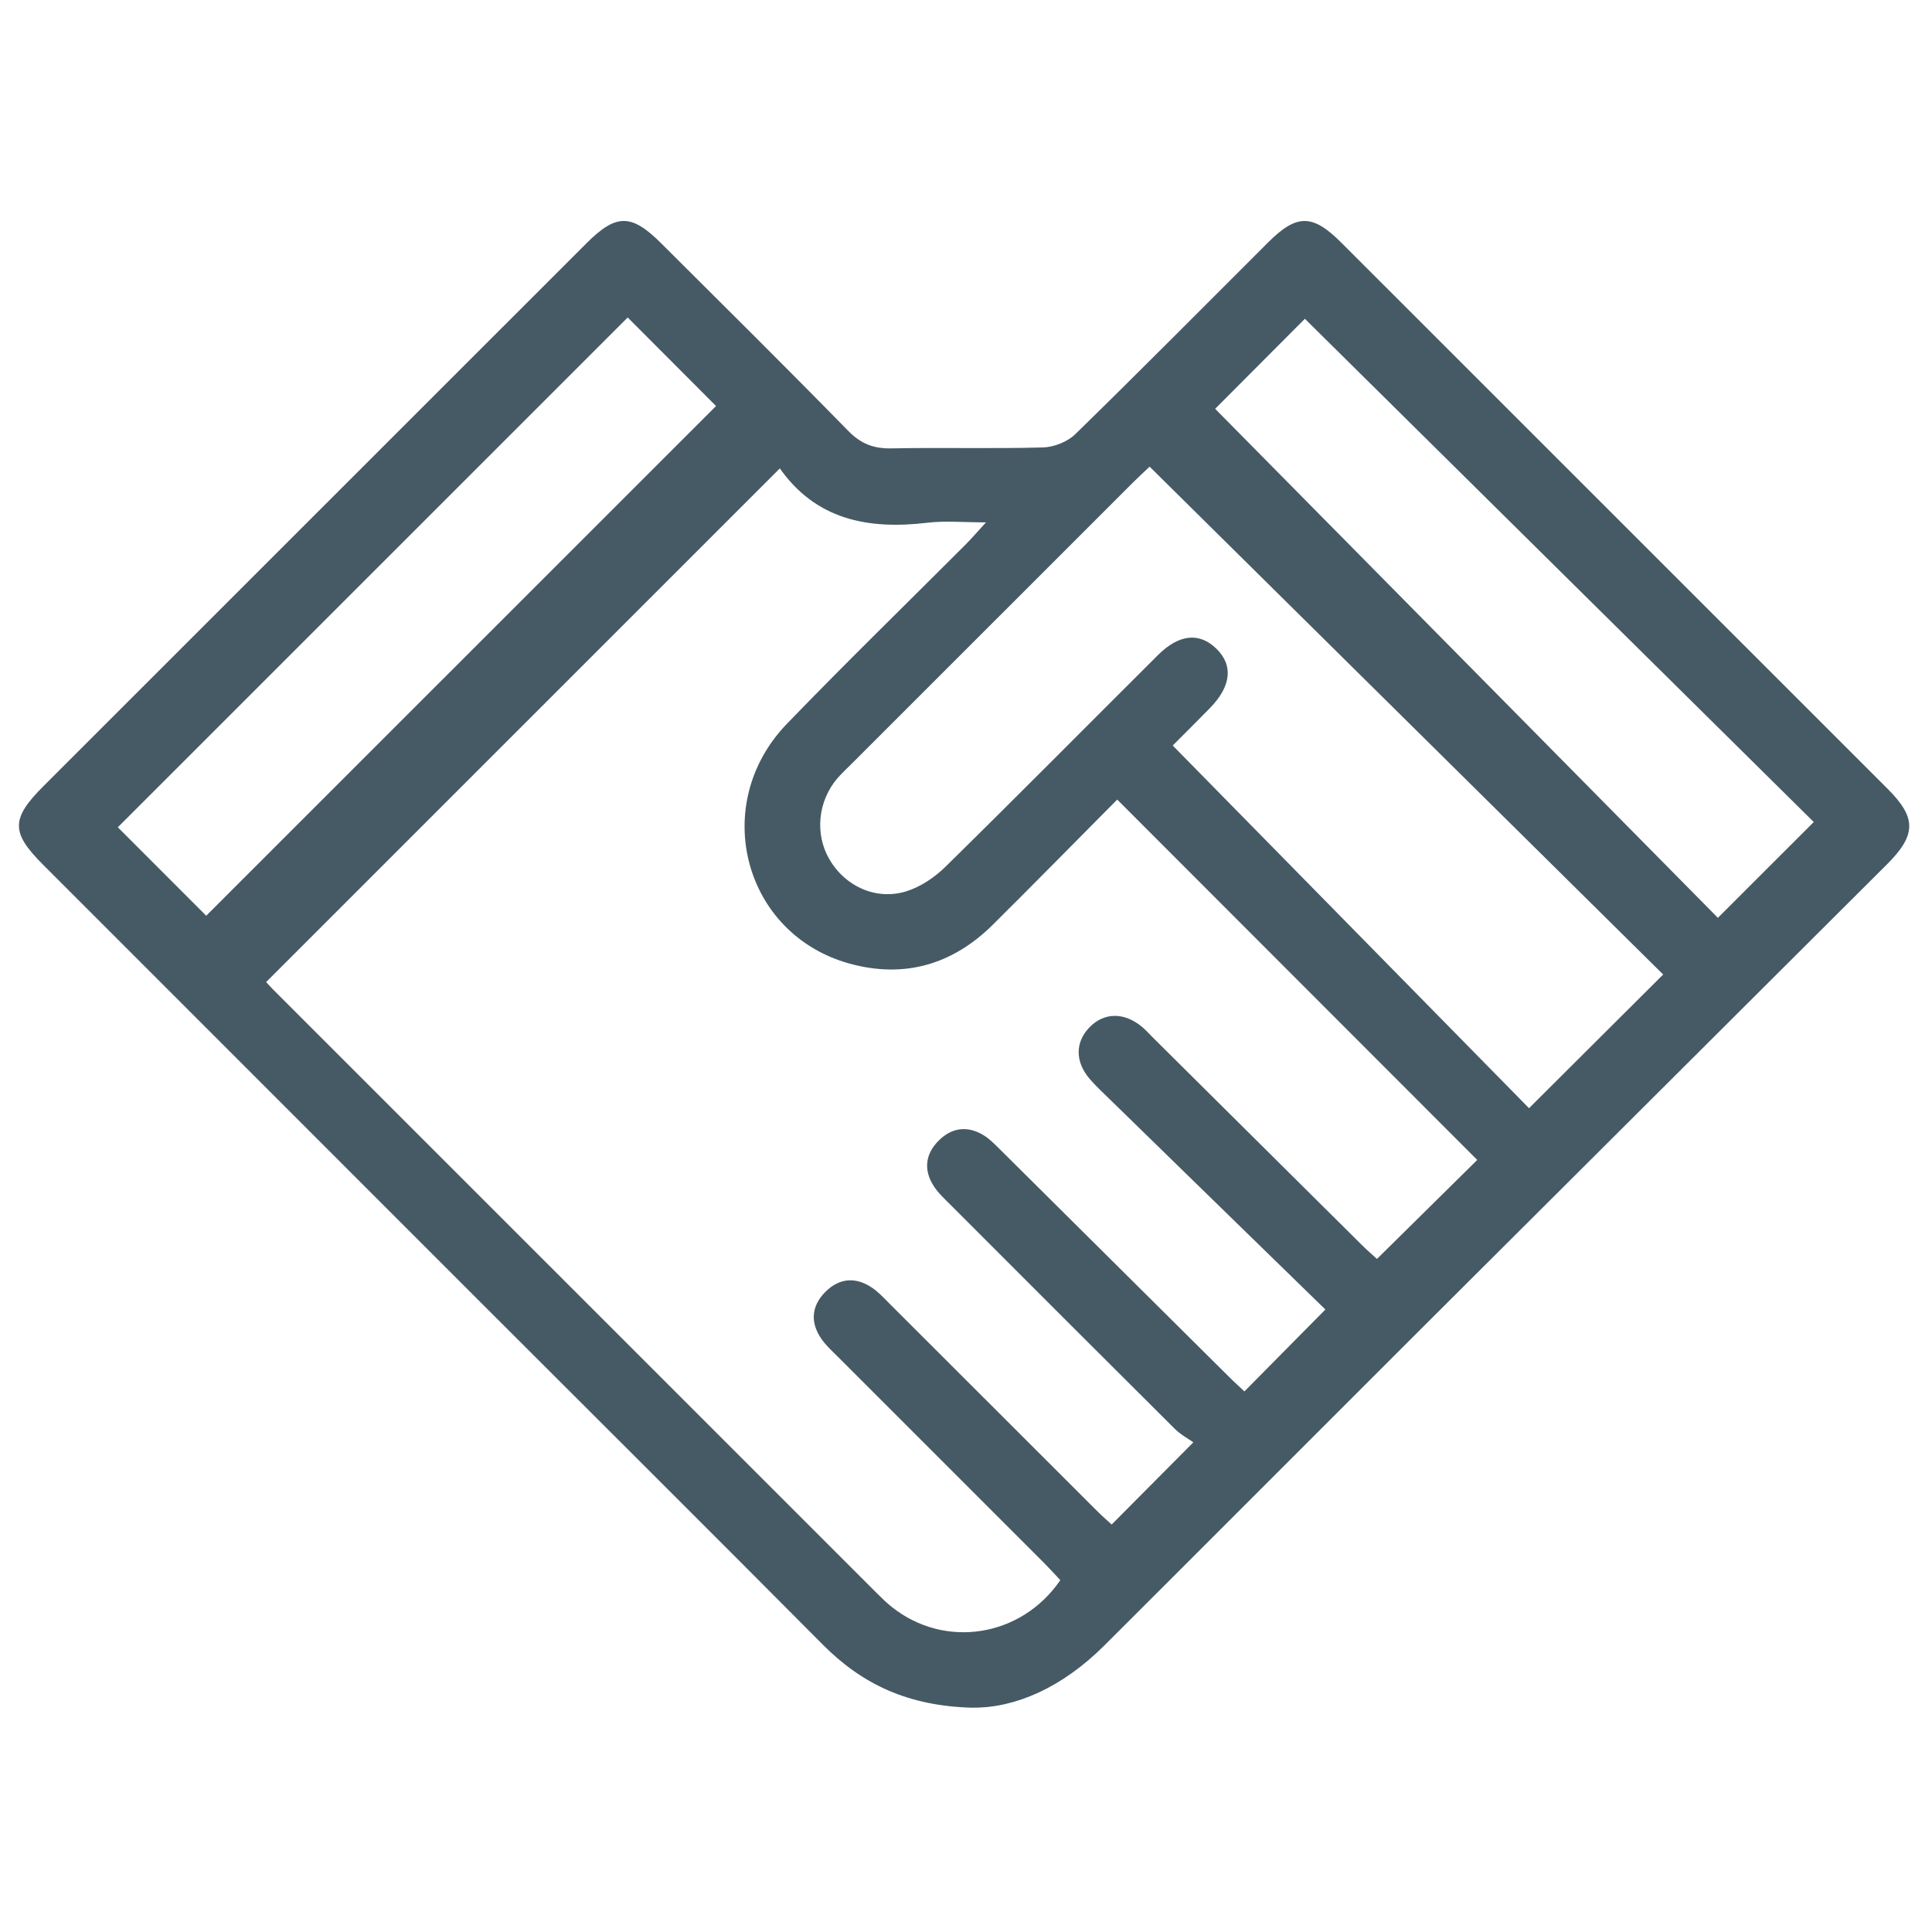 <svg width="50" height="50" viewBox="0 0 50 50" fill="none" xmlns="http://www.w3.org/2000/svg">
<path d="M25.186 44.196C23.5 44.157 22.311 43.585 21.299 42.568C18.34 39.59 15.363 36.629 12.394 33.66C8.634 29.897 4.871 26.135 1.11 22.374C0.28 21.544 0.283 21.188 1.124 20.346C5.807 15.662 10.494 10.979 15.178 6.296C15.95 5.524 16.342 5.526 17.119 6.304C18.736 7.916 20.358 9.521 21.954 11.153C22.285 11.49 22.618 11.614 23.077 11.604C24.381 11.578 25.686 11.616 26.991 11.58C27.276 11.572 27.628 11.434 27.83 11.235C29.508 9.598 31.157 7.931 32.816 6.276C33.559 5.534 33.966 5.532 34.714 6.281C39.428 10.993 44.142 15.706 48.855 20.418C49.602 21.165 49.597 21.609 48.832 22.372C44.791 26.402 40.749 30.43 36.709 34.459C33.997 37.165 31.293 39.879 28.58 42.585C27.491 43.673 26.281 44.201 25.186 44.194V44.196ZM20.203 12.101C15.731 16.573 11.316 20.987 6.888 25.415C6.902 25.431 6.982 25.523 7.067 25.608C12.285 30.825 17.502 36.044 22.721 41.26C22.835 41.374 22.954 41.488 23.082 41.59C24.45 42.679 26.427 42.376 27.441 40.894C27.296 40.742 27.149 40.578 26.992 40.421C25.219 38.648 23.446 36.876 21.674 35.103C21.53 34.959 21.376 34.82 21.26 34.653C20.964 34.227 20.997 33.799 21.36 33.434C21.724 33.07 22.152 33.039 22.579 33.333C22.744 33.447 22.884 33.601 23.028 33.745C24.817 35.531 26.603 37.318 28.392 39.104C28.544 39.256 28.708 39.397 28.77 39.454C29.479 38.74 30.134 38.083 30.884 37.327C30.765 37.242 30.561 37.134 30.402 36.977C28.466 35.05 26.535 33.119 24.605 31.186C24.446 31.028 24.276 30.872 24.159 30.686C23.896 30.271 23.951 29.859 24.294 29.518C24.637 29.175 25.048 29.127 25.464 29.385C25.618 29.48 25.747 29.617 25.878 29.745C27.845 31.698 29.811 33.652 31.778 35.604C31.933 35.76 32.097 35.907 32.205 36.01C32.884 35.322 33.535 34.666 34.301 33.89C32.471 32.106 30.588 30.273 28.709 28.438C28.535 28.268 28.353 28.101 28.195 27.915C27.822 27.474 27.825 26.974 28.19 26.593C28.569 26.196 29.093 26.189 29.559 26.578C29.652 26.657 29.734 26.748 29.82 26.835C31.628 28.631 33.435 30.426 35.244 32.22C35.396 32.371 35.559 32.511 35.636 32.581C36.5 31.729 37.307 30.931 38.231 30.019C35.16 26.946 32.057 23.84 28.914 20.693C27.758 21.856 26.732 22.902 25.693 23.933C24.652 24.965 23.401 25.327 21.991 24.939C19.239 24.184 18.353 20.817 20.365 18.732C21.879 17.163 23.443 15.642 24.984 14.098C25.136 13.946 25.275 13.784 25.517 13.519C24.927 13.519 24.461 13.474 24.008 13.528C22.463 13.711 21.098 13.457 20.149 12.075C20.139 12.06 20.113 12.057 20.198 12.098L20.203 12.101ZM43.043 25.22C38.633 20.859 34.206 16.482 29.752 12.077C29.647 12.176 29.484 12.327 29.327 12.482C26.905 14.902 24.486 17.322 22.064 19.743C21.935 19.872 21.799 19.998 21.678 20.135C21.165 20.729 21.082 21.585 21.466 22.242C21.873 22.938 22.669 23.309 23.456 23.067C23.825 22.952 24.19 22.706 24.469 22.431C26.316 20.617 28.136 18.778 29.969 16.952C30.512 16.413 31.031 16.361 31.469 16.778C31.922 17.209 31.869 17.755 31.316 18.322C30.966 18.68 30.61 19.032 30.35 19.294C33.477 22.477 36.543 25.596 39.571 28.68C40.731 27.524 41.865 26.394 43.043 25.22V25.22ZM16.244 8.217C11.812 12.649 7.396 17.064 3.049 21.41C3.798 22.16 4.615 22.975 5.337 23.699C9.713 19.323 14.129 14.908 18.531 10.508C17.791 9.766 16.986 8.961 16.245 8.217H16.244ZM33.772 8.248C32.999 9.024 32.173 9.851 31.448 10.58C35.772 14.957 40.146 19.385 44.459 23.753C45.288 22.926 46.1 22.114 46.94 21.274C42.561 16.944 38.136 12.567 33.77 8.25L33.772 8.248Z" fill="#455A64"/>
</svg>
